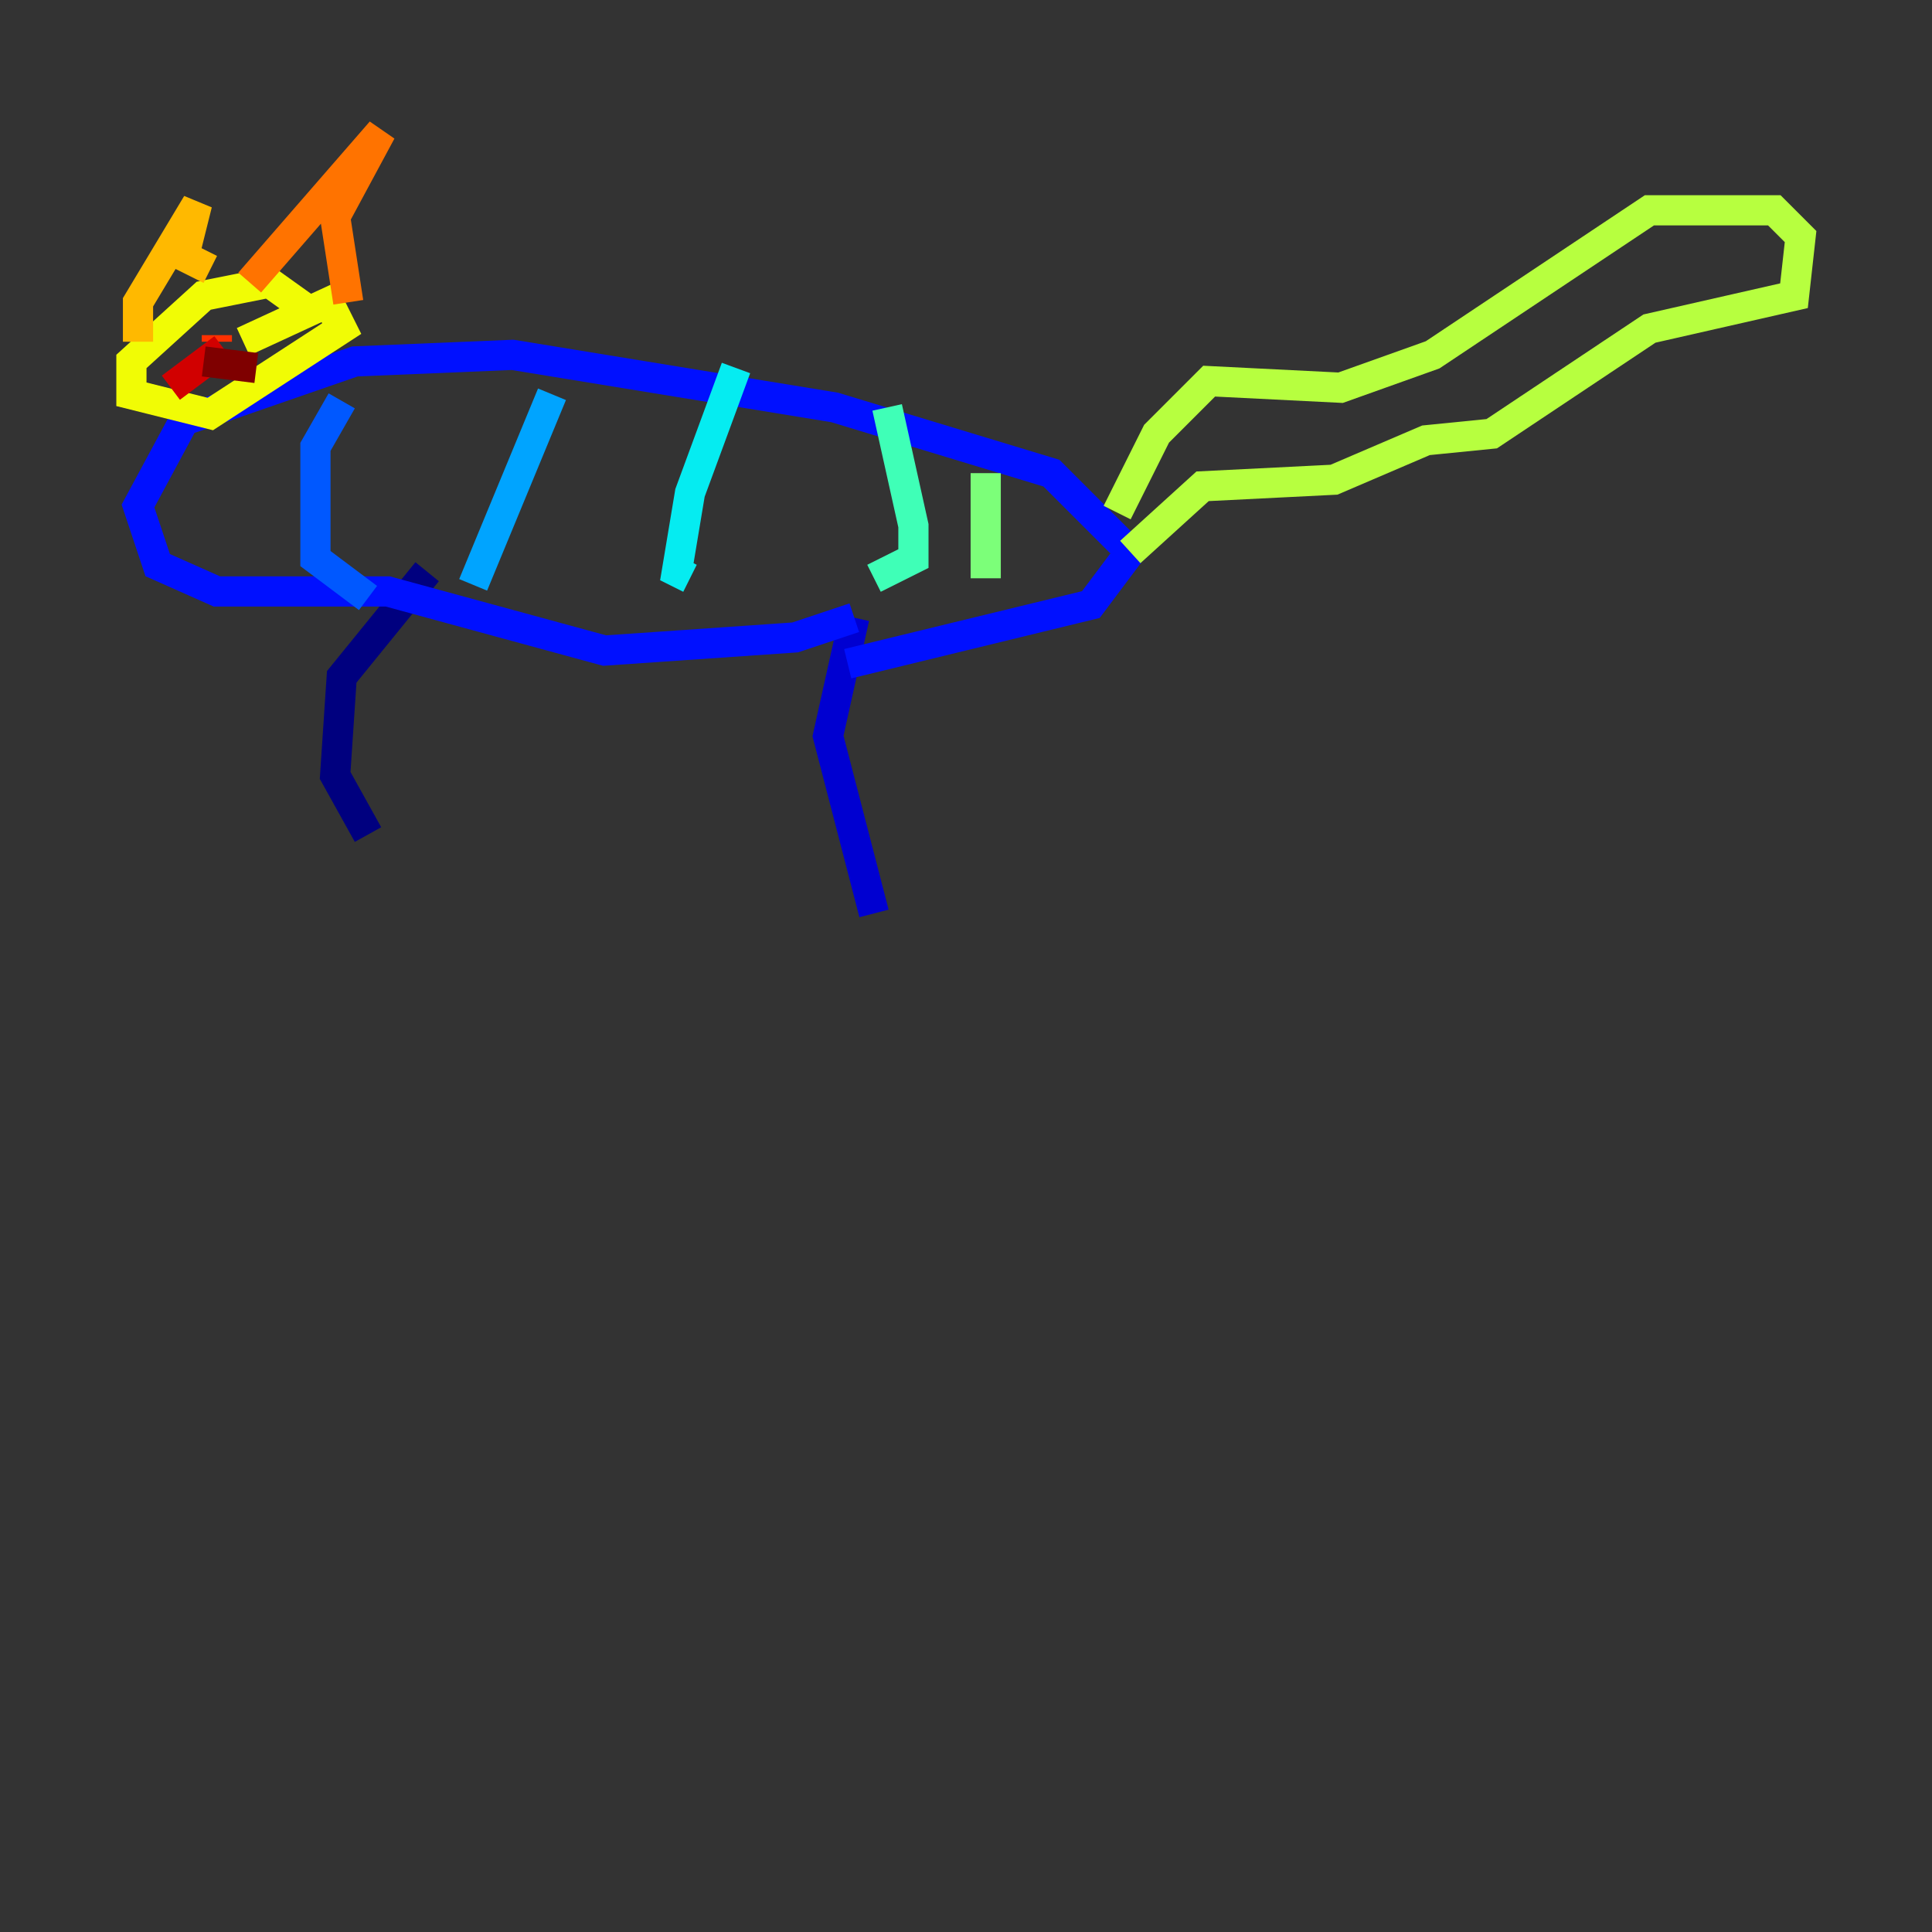 <?xml version="1.0" encoding="utf-8" ?>
<svg baseProfile="tiny" height="128" version="1.2" viewBox="0,0,128,128" width="128" xmlns="http://www.w3.org/2000/svg" xmlns:ev="http://www.w3.org/2001/xml-events" xmlns:xlink="http://www.w3.org/1999/xlink"><rect x="0" y="0" width="128" height="128" fill="#333333" stroke="none"/><defs /><polyline fill="none" points="24.381,55.292 22.204,51.374 22.64,44.843 28.299,37.878" stroke="#00007f" stroke-width="2" /><polyline fill="none" points="57.905,60.517 54.857,48.762 56.599,40.925" stroke="#0000d1" stroke-width="2" /><polyline fill="none" points="56.599,40.925 52.68,42.231 40.054,43.102 25.687,39.184 14.367,39.184 10.449,37.442 9.143,33.524 12.191,27.864 23.51,23.946 33.959,23.51 55.292,26.993 69.66,31.347 74.884,36.571 72.272,40.054 56.163,43.973" stroke="#0010ff" stroke-width="2" /><polyline fill="none" points="22.64,26.558 20.898,29.605 20.898,37.007 24.381,39.619" stroke="#0058ff" stroke-width="2" /><polyline fill="none" points="36.571,26.122 31.347,38.748" stroke="#00a4ff" stroke-width="2" /><polyline fill="none" points="48.762,24.381 45.714,32.653 44.843,37.878 45.714,38.313" stroke="#05ecf1" stroke-width="2" /><polyline fill="none" points="58.776,26.993 60.517,34.83 60.517,37.007 57.905,38.313" stroke="#3fffb7" stroke-width="2" /><polyline fill="none" points="65.306,31.347 65.306,38.313" stroke="#7cff79" stroke-width="2" /><polyline fill="none" points="74.014,33.959 76.626,28.735 80.109,25.252 88.816,25.687 94.912,23.51 109.279,13.932 117.551,13.932 119.293,15.674 118.857,19.592 109.279,21.769 98.83,28.735 94.476,29.17 88.381,31.782 79.674,32.218 74.884,36.571" stroke="#b7ff3f" stroke-width="2" /><polyline fill="none" points="20.898,20.898 17.85,18.721 13.497,19.592 8.707,23.946 8.707,26.122 13.932,27.429 22.64,21.769 21.769,20.027 16.109,22.64" stroke="#f1fc05" stroke-width="2" /><polyline fill="none" points="9.143,22.64 9.143,20.027 13.061,13.497 12.191,16.98 13.932,17.85" stroke="#ffb900" stroke-width="2" /><polyline fill="none" points="16.544,18.721 25.252,8.707 22.204,14.367 23.075,20.027" stroke="#ff7300" stroke-width="2" /><polyline fill="none" points="14.367,22.204 14.367,22.64" stroke="#ff3000" stroke-width="2" /><polyline fill="none" points="14.803,23.075 11.32,25.687" stroke="#d10000" stroke-width="2" /><polyline fill="none" points="13.497,23.946 16.98,24.381" stroke="#7f0000" stroke-width="2" /></svg>